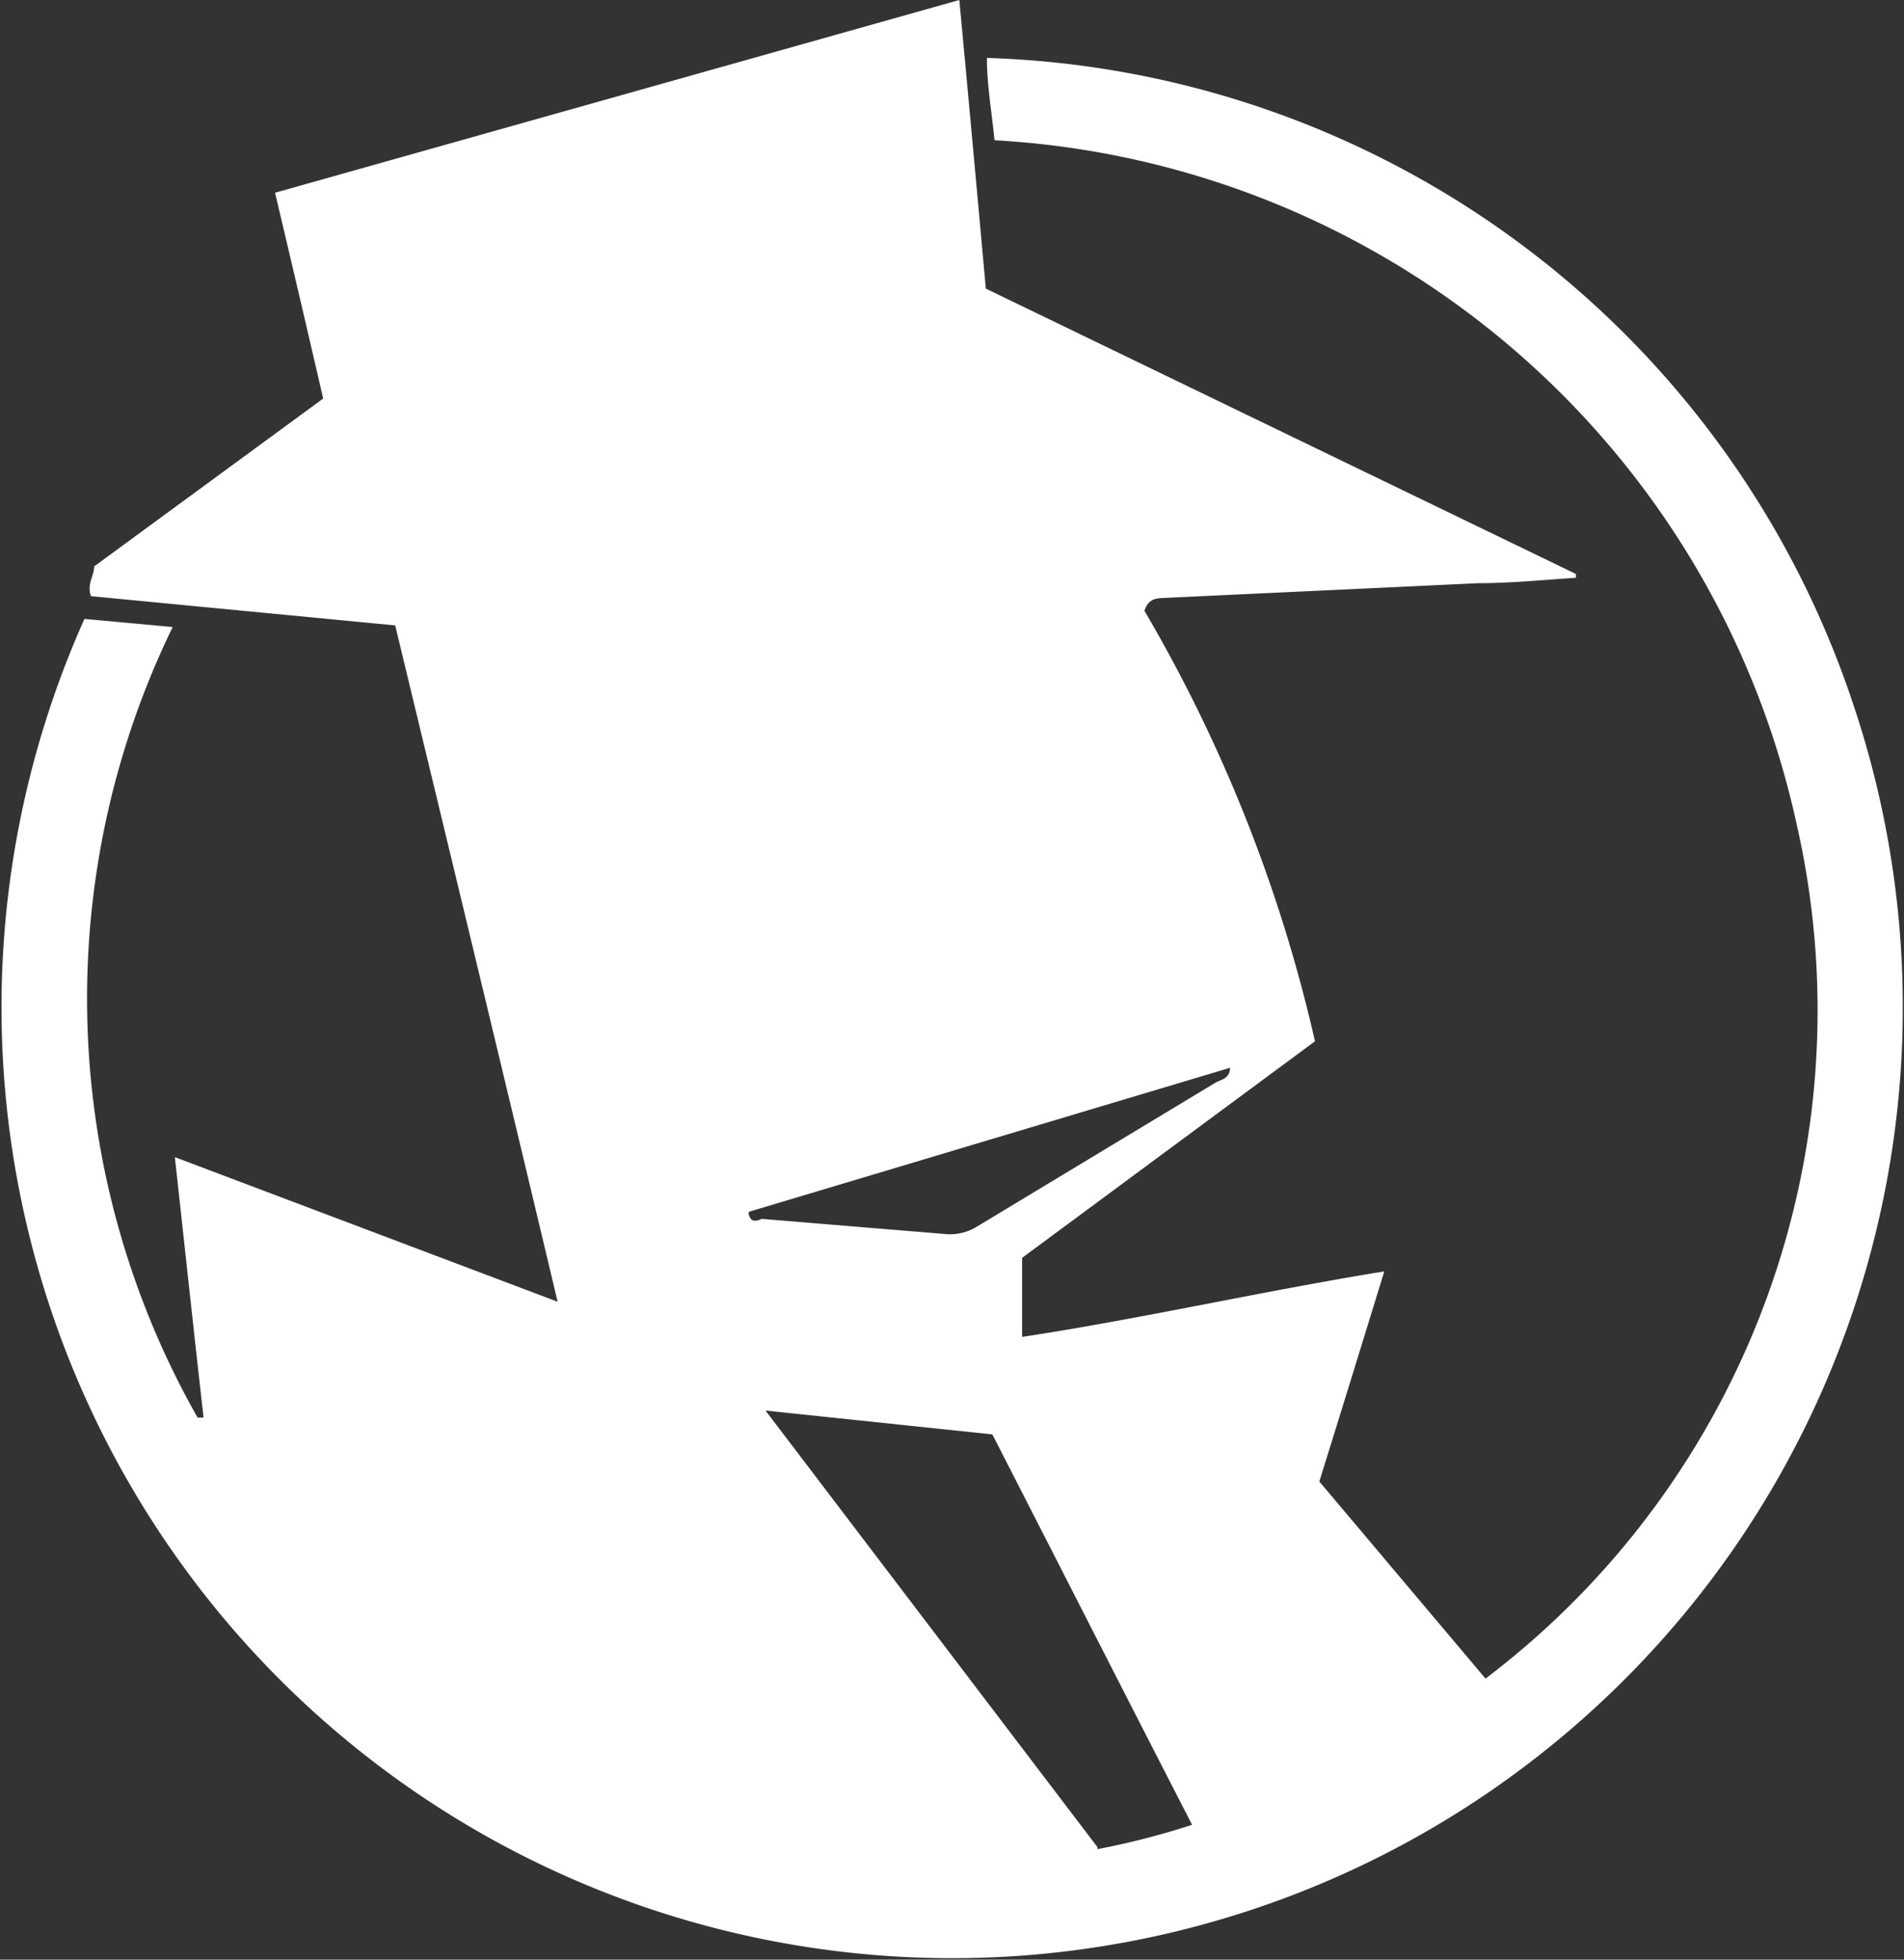 <svg xmlns="http://www.w3.org/2000/svg" viewBox="0 0 35.17 36.19"><rect x="0" y="0" width="35.17" height="36.19" fill="#333333" stroke="none"/><defs><style>.cls-1{fill:#fff;}</style></defs><g id="Layer_2" data-name="Layer 2"><g id="Layer_1-2" data-name="Layer 1"><path class="cls-1" d="M34.23,13a17.43,17.43,0,0,0-16-11.93c0,.51.09,1,.14,1.52a16.08,16.08,0,0,1,14.81,12.6A15.48,15.48,0,0,1,27.44,31l-3.07-3.64c.4-1.28.79-2.55,1.2-3.88-2.28.37-4.46.87-6.69,1.21V23.23l5.41-4a28,28,0,0,0-3.15-7.95c.08-.25.25-.23.42-.24l5.75-.27c.6,0,1.2-.06,1.8-.1v-.07L18.21,5.33c-.16-1.77-.32-3.52-.49-5.33L5.08,3.56c.31,1.3.6,2.55.89,3.8l-4.23,3.1c0,.17-.14.33-.06.55l5.62.54c1,4.15,2,8.28,3,12.49L3.23,21.37c.18,1.64.35,3.22.53,4.81H3.65a15.68,15.68,0,0,1-.46-14.6l-1.63-.15A17.56,17.56,0,1,0,34.23,13Zm-20.4,9.38,8.89-2.66c0,.2-.17.22-.26.27l-4.41,2.66a.94.94,0,0,1-.59.14l-3.39-.28C14,22.54,13.87,22.6,13.83,22.42Zm6.44,11.73-6.13-8.06,4.19.44c1.22,2.38,2.44,4.78,3.69,7.21A14.13,14.13,0,0,1,20.27,34.15Z"/></g></g></svg>